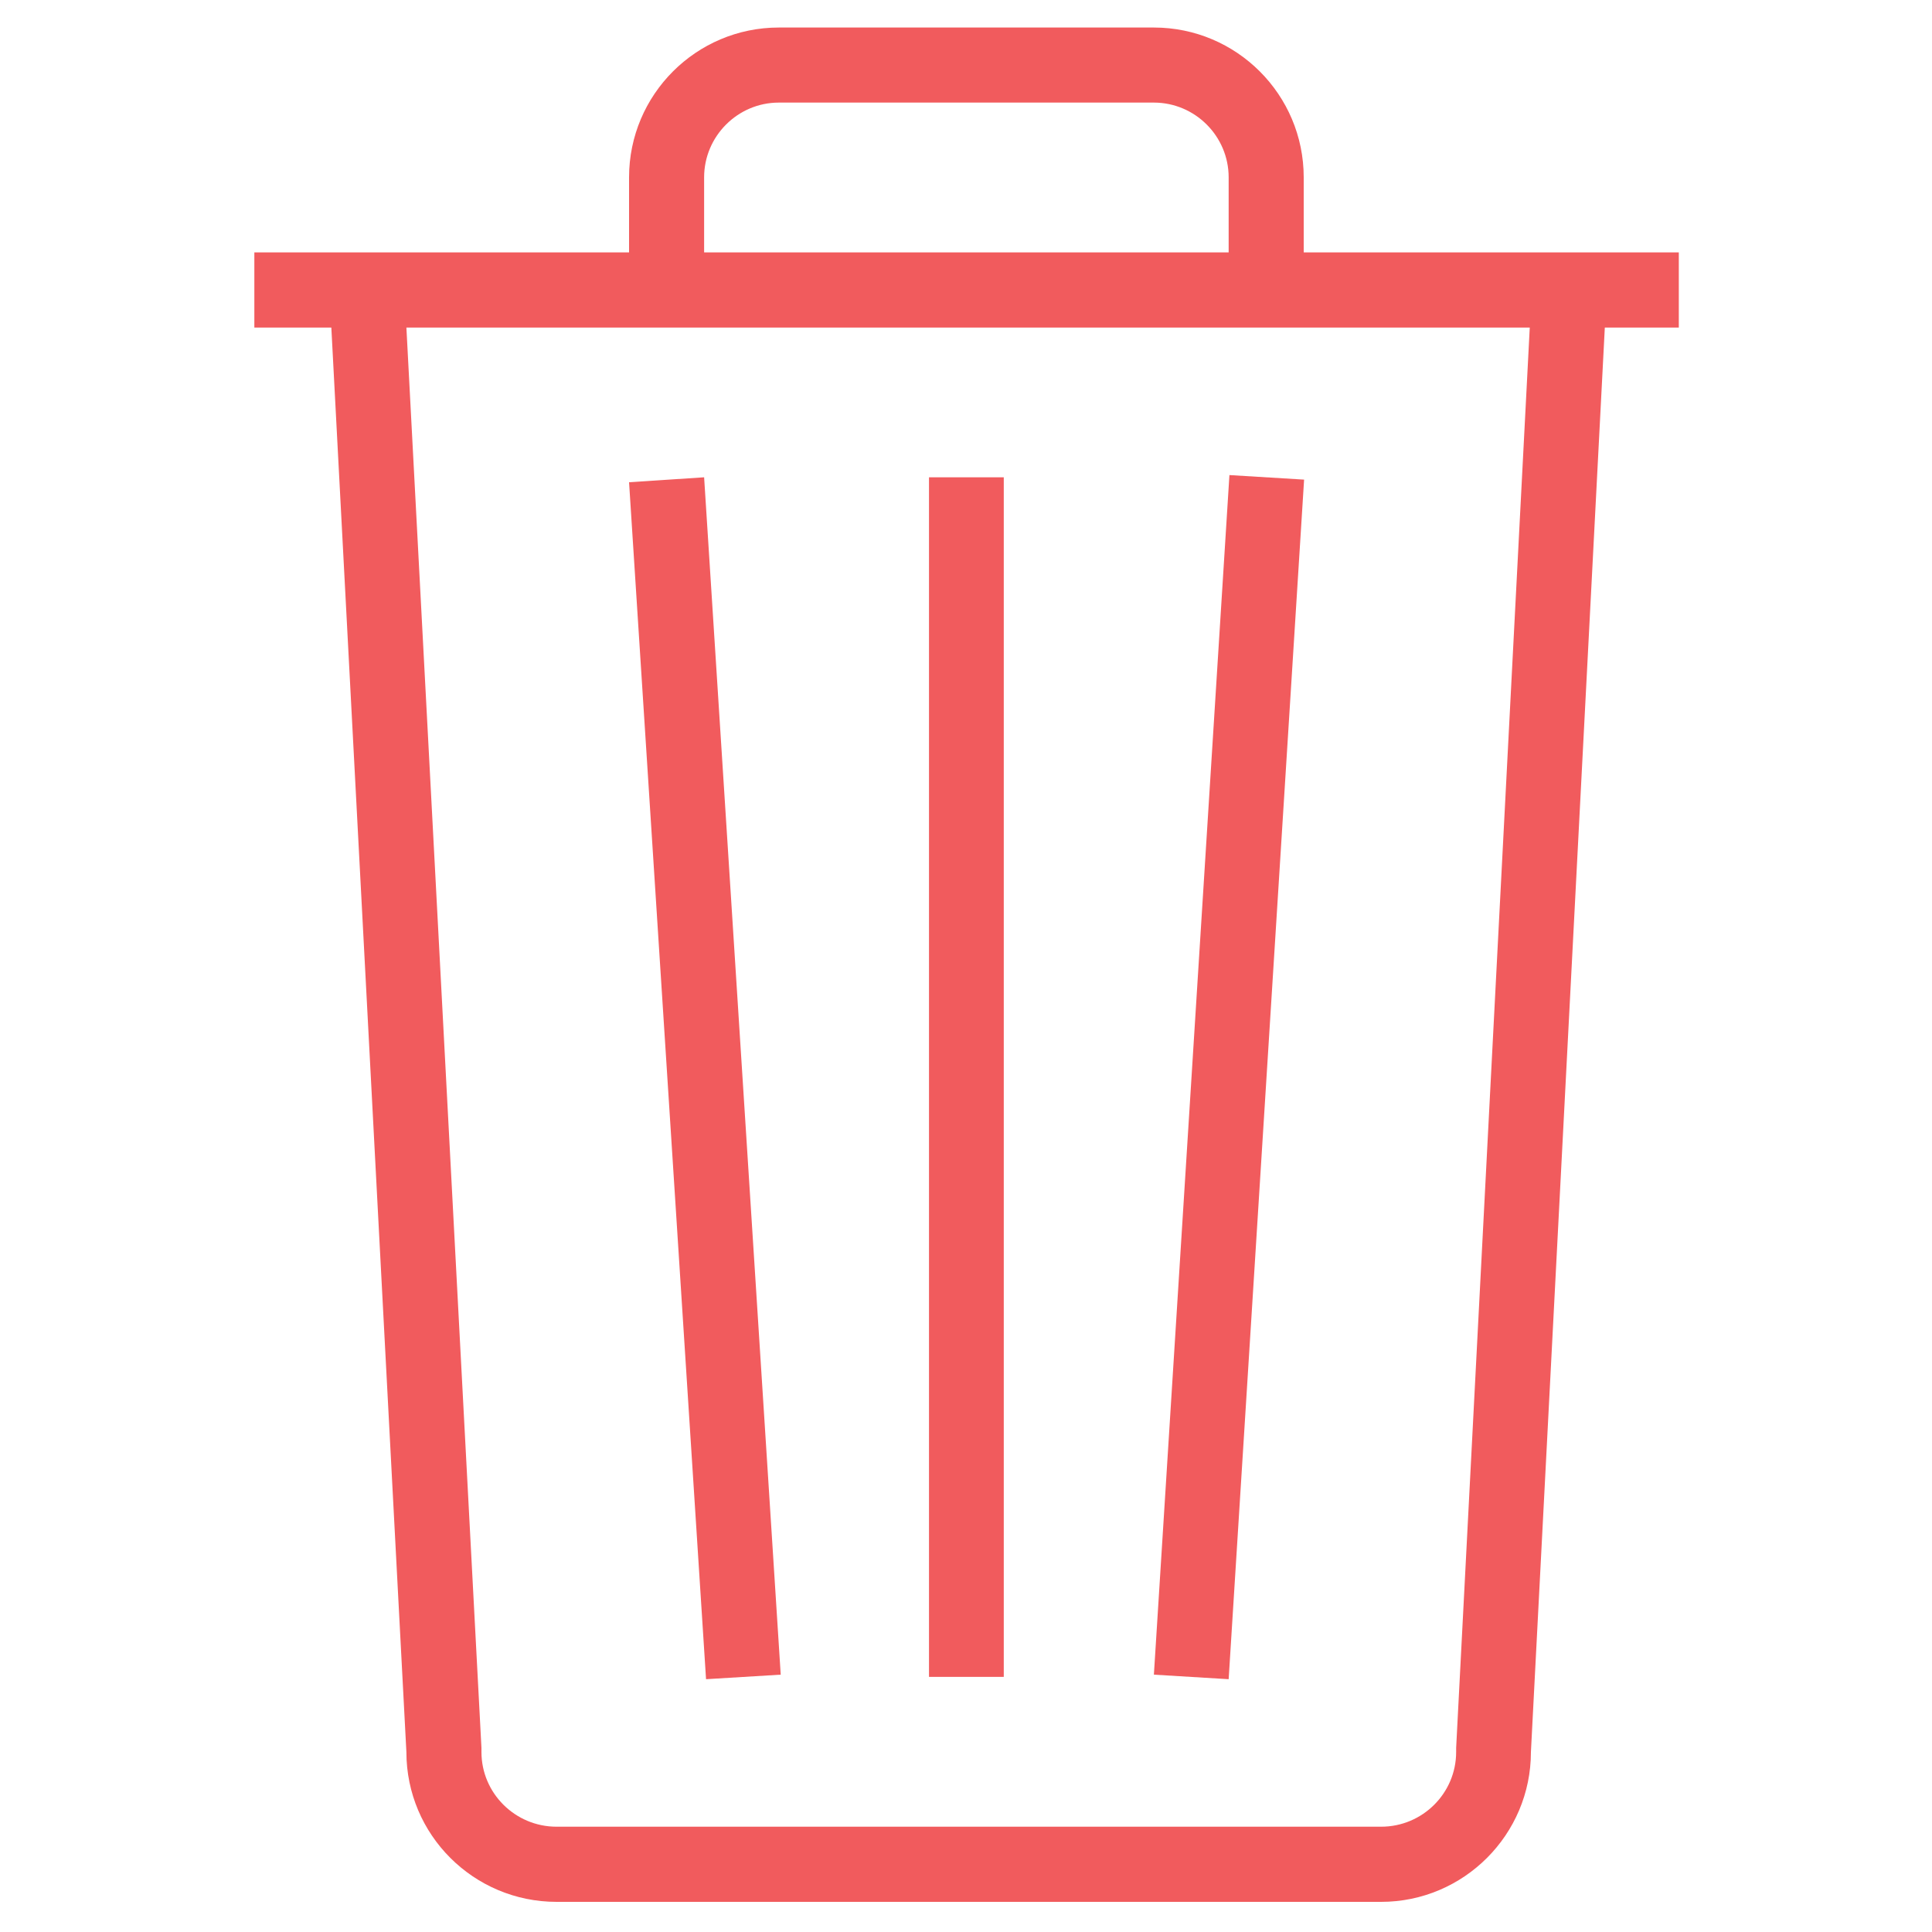 <?xml version="1.0" encoding="UTF-8"?>
<svg xmlns="http://www.w3.org/2000/svg" width="20pt" height="20pt" viewBox="0 0 20 20" version="1.1">
<g id="surface1">
<path style=" stroke:none;fill-rule:nonzero;fill:rgb(94.51%,35.686%,36.471%);fill-opacity:1;" d="M 17.379 2.613 L 13.496 2.613 L 13.496 1.836 C 13.496 0.98 12.801 0.285 11.945 0.285 L 8.062 0.285 C 7.207 0.285 6.512 0.98 6.512 1.836 L 6.512 2.613 L 2.633 2.613 L 2.633 3.391 L 3.43 3.391 L 4.207 18.137 C 4.207 18.992 4.902 19.688 5.762 19.688 L 14.297 19.688 C 15.152 19.688 15.848 18.992 15.848 18.137 L 16.613 3.391 L 17.379 3.391 Z M 7.289 1.836 C 7.289 1.41 7.637 1.062 8.062 1.062 L 11.945 1.062 C 12.371 1.062 12.719 1.41 12.719 1.836 L 12.719 2.613 L 7.289 2.613 Z M 15.074 18.094 L 15.074 18.137 C 15.074 18.562 14.727 18.91 14.297 18.91 L 5.762 18.91 C 5.332 18.91 4.984 18.562 4.984 18.137 L 4.984 18.094 L 4.207 3.391 L 15.836 3.391 Z M 15.074 18.094 "/>
<path style=" stroke:none;fill-rule:nonzero;fill:rgb(94.51%,35.686%,36.471%);fill-opacity:1;" d="M 9.617 4.941 L 10.391 4.941 L 10.391 17.359 L 9.617 17.359 Z M 9.617 4.941 "/>
<path style=" stroke:none;fill-rule:nonzero;fill:rgb(94.51%,35.686%,36.471%);fill-opacity:1;" d="M 8.082 17.336 L 7.289 4.941 L 6.512 4.992 L 7.309 17.383 Z M 8.082 17.336 "/>
<path style=" stroke:none;fill-rule:nonzero;fill:rgb(94.51%,35.686%,36.471%);fill-opacity:1;" d="M 13.5 4.965 L 12.727 4.918 L 11.945 17.336 L 12.719 17.383 Z M 13.5 4.965 "/>
</g>
</svg>
